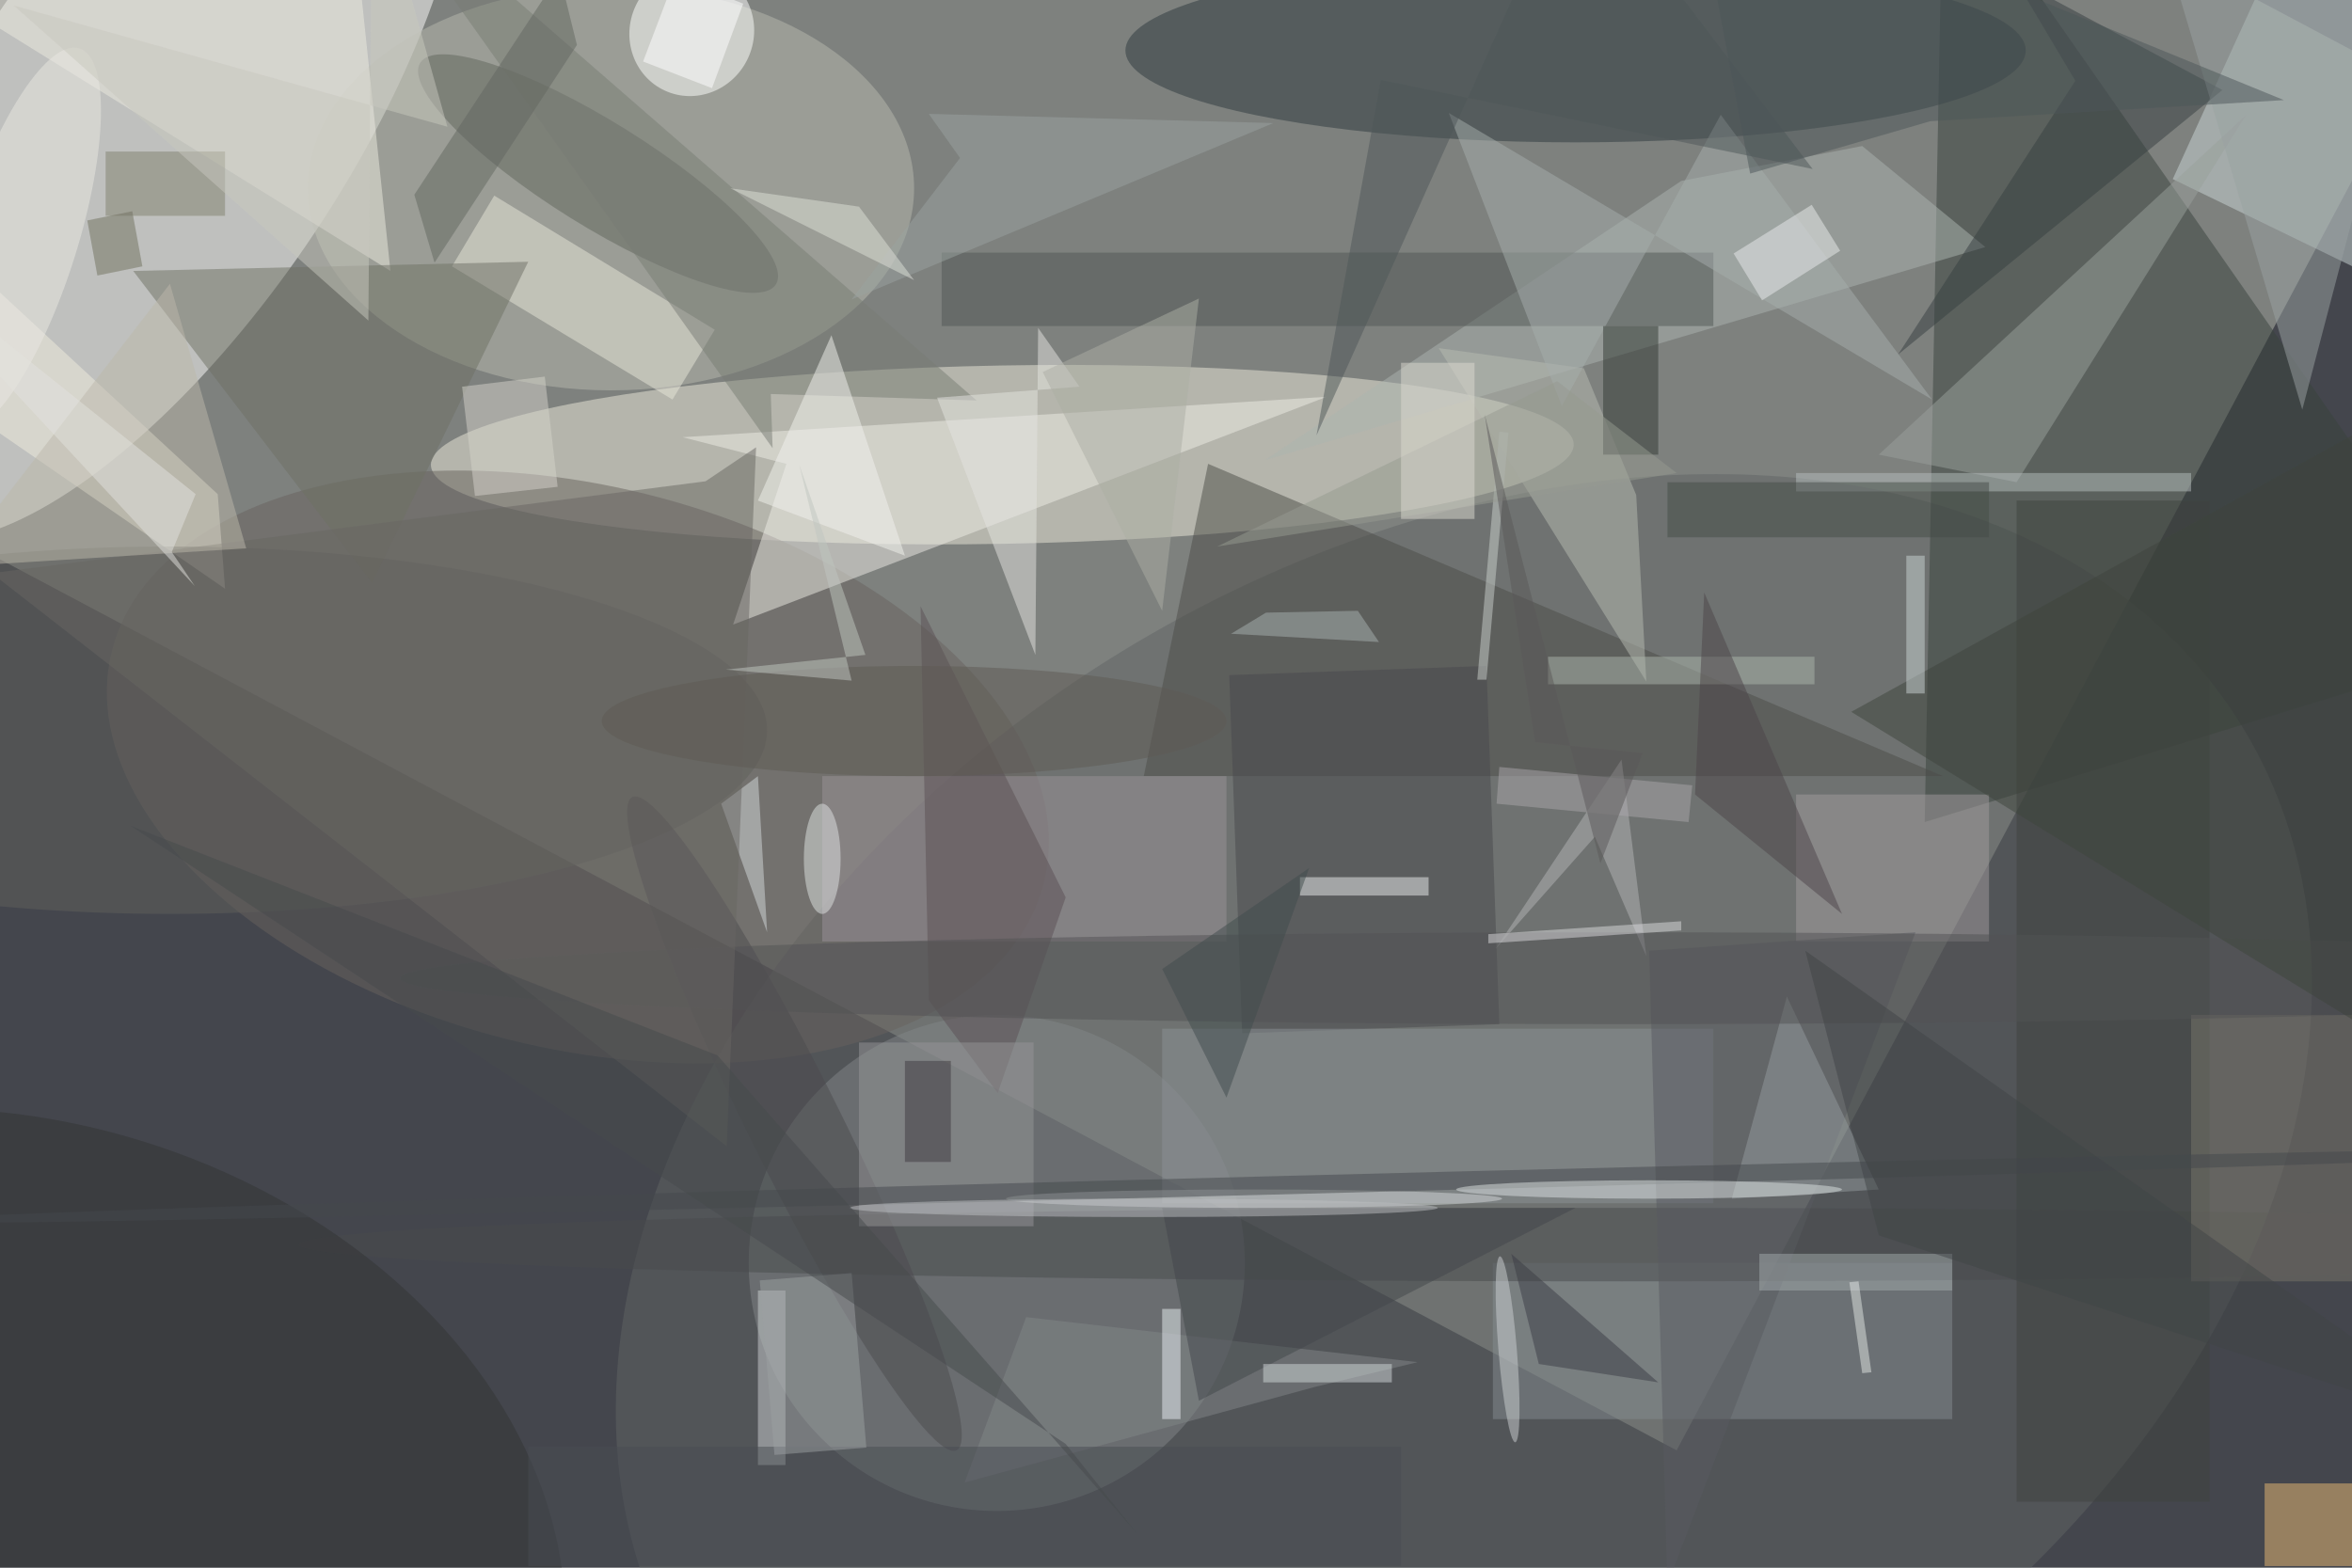 <svg xmlns="http://www.w3.org/2000/svg" viewBox="0 0 1800 1200"><defs/><filter id="a"><feGaussianBlur stdDeviation="12"/></filter><rect width="100%" height="100%" fill="#44464d"/><g filter="url(#a)"><g fill-opacity=".5" transform="translate(3.5 3.5) scale(7.031)"><path fill="#b8bcb0" d="M44-107.4L261.4 8.1 182 157.4-35.3 41.9z"/><circle r="1" fill="#fffffe" transform="matrix(-29.121 43.834 -17.447 -11.591 16.4 13.1)"/><circle r="1" fill="#616465" transform="rotate(-120.8 116.3 19.8) scale(70.107 99.008)"/><circle r="1" fill="#ecebdb" transform="matrix(-62.194 1.126 -.176 -9.705 108.6 49)"/><path fill="#39423d" d="M271 70l-62 19 2-105z"/><ellipse cx="171" cy="5" fill="#2d393c" rx="49" ry="10"/><ellipse cx="66" cy="20" fill="#b8bbae" rx="33" ry="22"/><circle r="1" fill="#68625f" transform="matrix(-50.74 -12.56 7.359 -29.727 62.4 83)"/><circle cx="108" cy="137" r="27" fill="#838688"/><path fill="#cbd6d7" d="M236 19l16-35 19 52z"/><path fill="#4d4d49" d="M211 84l-80-34-7 34z"/><path fill="#eeede6" d="M143.9 42.7L79.3 67.5 85.1 50l-11.3-2.9z"/><circle r="1" fill="#fff" transform="matrix(6.118 2.84 -2.95 6.356 74.8 3)"/><path fill="#f1edde" d="M24 63.6l-39.4-27.2L-16 17l39.2 36.3z"/><path fill="#858c90" d="M162 137h50v17h-50z"/><path fill="#adb4b0" d="M182.5 19.2l-45.3 30.4 78.4-23.2-13.4-11z"/><circle r="1" fill="#60655d" transform="matrix(-19.361 -12.054 3.002 -4.822 64.6 18.4)"/><ellipse cx="176" cy="135" fill="#484b4d" rx="144" ry="4"/><path fill="#ebba75" d="M246 161h10v9h-10z"/><path fill="#b8bcb3" d="M156.1 37.4l15.8 2.2 5.7 13.8 1.1 20.3z"/><path fill="#505755" d="M102 27h84v8h-84z"/><path fill="#eceae1" d="M38-9l-54 2 58 36z"/><path fill="#e8e6db" d="M77.3 35.4L72.7 43l-24-14.5 4.6-7.7z"/><path fill="#6e7165" d="M14 29l26 34 17-35z"/><path fill="#9a9398" d="M89 84h44v18H89z"/><ellipse cx="18" cy="79" fill="#60605d" rx="65" ry="20"/><path fill="#9aa09c" d="M219 52l-15-3 40-37z"/><path fill="#49484c" d="M161.3 72l1.4 39-28 1-1.4-39z"/><circle r="1" fill="#333435" transform="matrix(-59.661 -16.658 12.817 -45.905 0 169)"/><path fill="#363f40" d="M206.1 38.1l19.3-29.8-6.6-11.1 22.6 12.1z"/><path fill="#8c9397" d="M126 111.5h60v19h-60z"/><path fill="#787c74" d="M105.8 43.1l-22.4-.7.2 5.9L37.9-16z"/><path fill="#3f423f" d="M219 54h21v109h-21z"/><path fill="#a29c9f" d="M195 86h21v16h-21z"/><path fill="#585a61" d="M208 101l-29 2 2 69z"/><path fill="#a7aeac" d="M209.8 43l-52.6-31.2 12.3 31.9L186.8 12z"/><path fill="#78756b" d="M238 110h18v29h-18z"/><path fill="#cdd0d3" d="M82 140h3v19h-3z"/><path fill="#5a5155" d="M108.1 118.5l-7.5-10.1-.9-42.9 15.8 31.7z"/><circle r="1" fill="#4d4b4e" transform="rotate(153.6 28.7 71) scale(5.019 39.697)"/><path fill="#959d9f" d="M194 108l10 21-16 1z"/><path fill="#979699" d="M93 113h19v20H93z"/><path fill="#cad1cc" d="M163.7 46.6l-2.4 26.9h-1l2.4-27z"/><path fill="#b5b5b7" d="M173.1 90.6l-10.8 12.2L176 82.2l2.7 21.4z"/><path fill="#80806e" d="M11 16h13v7H11z"/><circle r="1" fill="#ebe9e2" transform="matrix(-6.543 20.83 -6.023 -1.892 1.6 25.6)"/><path fill="#a3aaac" d="M191 136h21v4h-21z"/><path fill="#4f5758" d="M196.8 17.9L171-16l-28.2 62.9 7-38.7z"/><ellipse cx="176" cy="106" fill="#525254" rx="133" ry="5"/><path fill="#333a34" d="M174 35h6v14h-6z"/><path fill="#d4d8dc" d="M78 87l4-3 1 17z"/><path fill="#fff" d="M77 9.1l-7.5-2.9L73-3l7.4 2.9z"/><path fill="#828689" d="M142.6 150.5l11.2-2.7-42.6-4.9-6.7 18z"/><path fill="#e5e5e0" d="M101.5 42.8l10.7 28 .3-35.6 4.5 6.4z"/><path fill="#3f443d" d="M271 120l-70-43 67-37z"/><path fill="#494d53" d="M57 157h95v13H57z"/><path fill="#696763" d="M76.3 51.9l-77.7 10 80 62.4 3.2-76.1z"/><path fill="#ecefee" d="M141 95h14v2h-14z"/><path fill="#43464a" d="M126 131h45l-41 21z"/><path fill="#9aa2a1" d="M92.2 32.1l45.9-19.2-37.5-1 3.4 4.8z"/><path fill="#626760" d="M60.4-3.3l1.9 7.7-15.5 23.7-2.2-7.4z"/><path fill="#b7bfbf" d="M195 51h43v2h-43z"/><ellipse cx="136" cy="130" fill="#d4d8d9" rx="27" ry="1"/><path fill="#9aa3a2" d="M250.1 44.1L236.6-1.4 271-9.8l-7.1 1.3z"/><path fill="#9ca1a3" d="M83.8 157.9l-1.6-19 10-.8 1.6 19z"/><path fill="#bdb9aa" d="M18 30.4l-28.4 36.8 6.4-6.1 30.3-1.9z"/><path fill="#adb7ac" d="M168 71h29v3h-29z"/><circle r="1" fill="#45494c" transform="rotate(88.5 2.7 134.8) scale(1 152.253)"/><path fill="#acaea5" d="M113 40l13 26 4-34z"/><path fill="#f3f3ef" d="M90 36l-8 18 16 6z"/><path fill="#4d4548" d="M185 64l-1 22 16 13z"/><ellipse cx="124" cy="131" fill="#bdbfc2" rx="32" ry="1"/><path fill="#979a90" d="M182 51l-50 8 37-18z"/><path fill="#454c47" d="M181 52h35v6h-35z"/><path fill="#474a4c" d="M13.7 89.4l63.9 25 45.7 52.1-7.8-9.8z"/><path fill="#d4d3ca" d="M49.8 41.6l9-1.1 1.4 12-9 1z"/><circle r="1" fill="#ccd1d3" transform="matrix(.833 10.122 -.997 .082 163.6 146.4)"/><path fill="#c8c8bf" d="M40-16l-.4 50.4L1 .1l47.2 13.2z"/><ellipse cx="89" cy="93" fill="#e0e4e5" rx="2" ry="6"/><ellipse cx="99" cy="78" fill="#5f5a54" rx="34" ry="6"/><path fill="#dcdad0" d="M152 39h8v17h-8z"/><path fill="#ebecec" d="M188.2 27.1l8.5-5.3 3.1 5-8.5 5.4z"/><path fill="#3a3d45" d="M180 150l-13-2-3-12z"/><path fill="#c0c7c0" d="M93.7 70.8l-7.2-20.7 5.7 23.5-13.7-1.2z"/><path fill="#dadbdc" d="M161.5 101.2l21-1.4v1l-21 1.4z"/><path fill="#a8b2b0" d="M149.6 69.4l-2.3-3.4-10 .2-3.8 2.3z"/><path fill="#71705e" d="M9 23.5l4.9-1 1.1 6-4.9 1z"/><ellipse cx="179" cy="129" fill="#dce2e3" rx="21" ry="1"/><path fill="#cad4d5" d="M207 60h2v15h-2z"/><path fill="#dfe0d8" d="M99 30l-6-8-14-2z"/><path fill="#4d5658" d="M183.5-16l64.6 26.4-38.5 2.3-19.6 5.7z"/><path fill="#404d4d" d="M142 94l-9 25-7-14z"/><path fill="#3e3b3f" d="M98 115h5v11h-5z"/><path fill="#aba7aa" d="M162.4 87l.3-4 21 2-.4 4z"/><path fill="#ebf1f4" d="M126 142h2v12h-2z"/><path fill="#e3e3de" d="M18.2 59.6l2.5 3.7L-16 23.8l36.8 29.5z"/><path fill="#5a5958" d="M178.3 81.5l-11.7-1.2-5.5-35.7 12.6 48.9z"/><path fill="#d3d8da" d="M137 148h14v2h-14z"/><path fill="#404447" d="M204 134l67 22-75-53z"/><path fill="#e2e7e4" d="M203.2 148.9l-1 .1-1.4-9.9 1-.1z"/></g></g></svg>